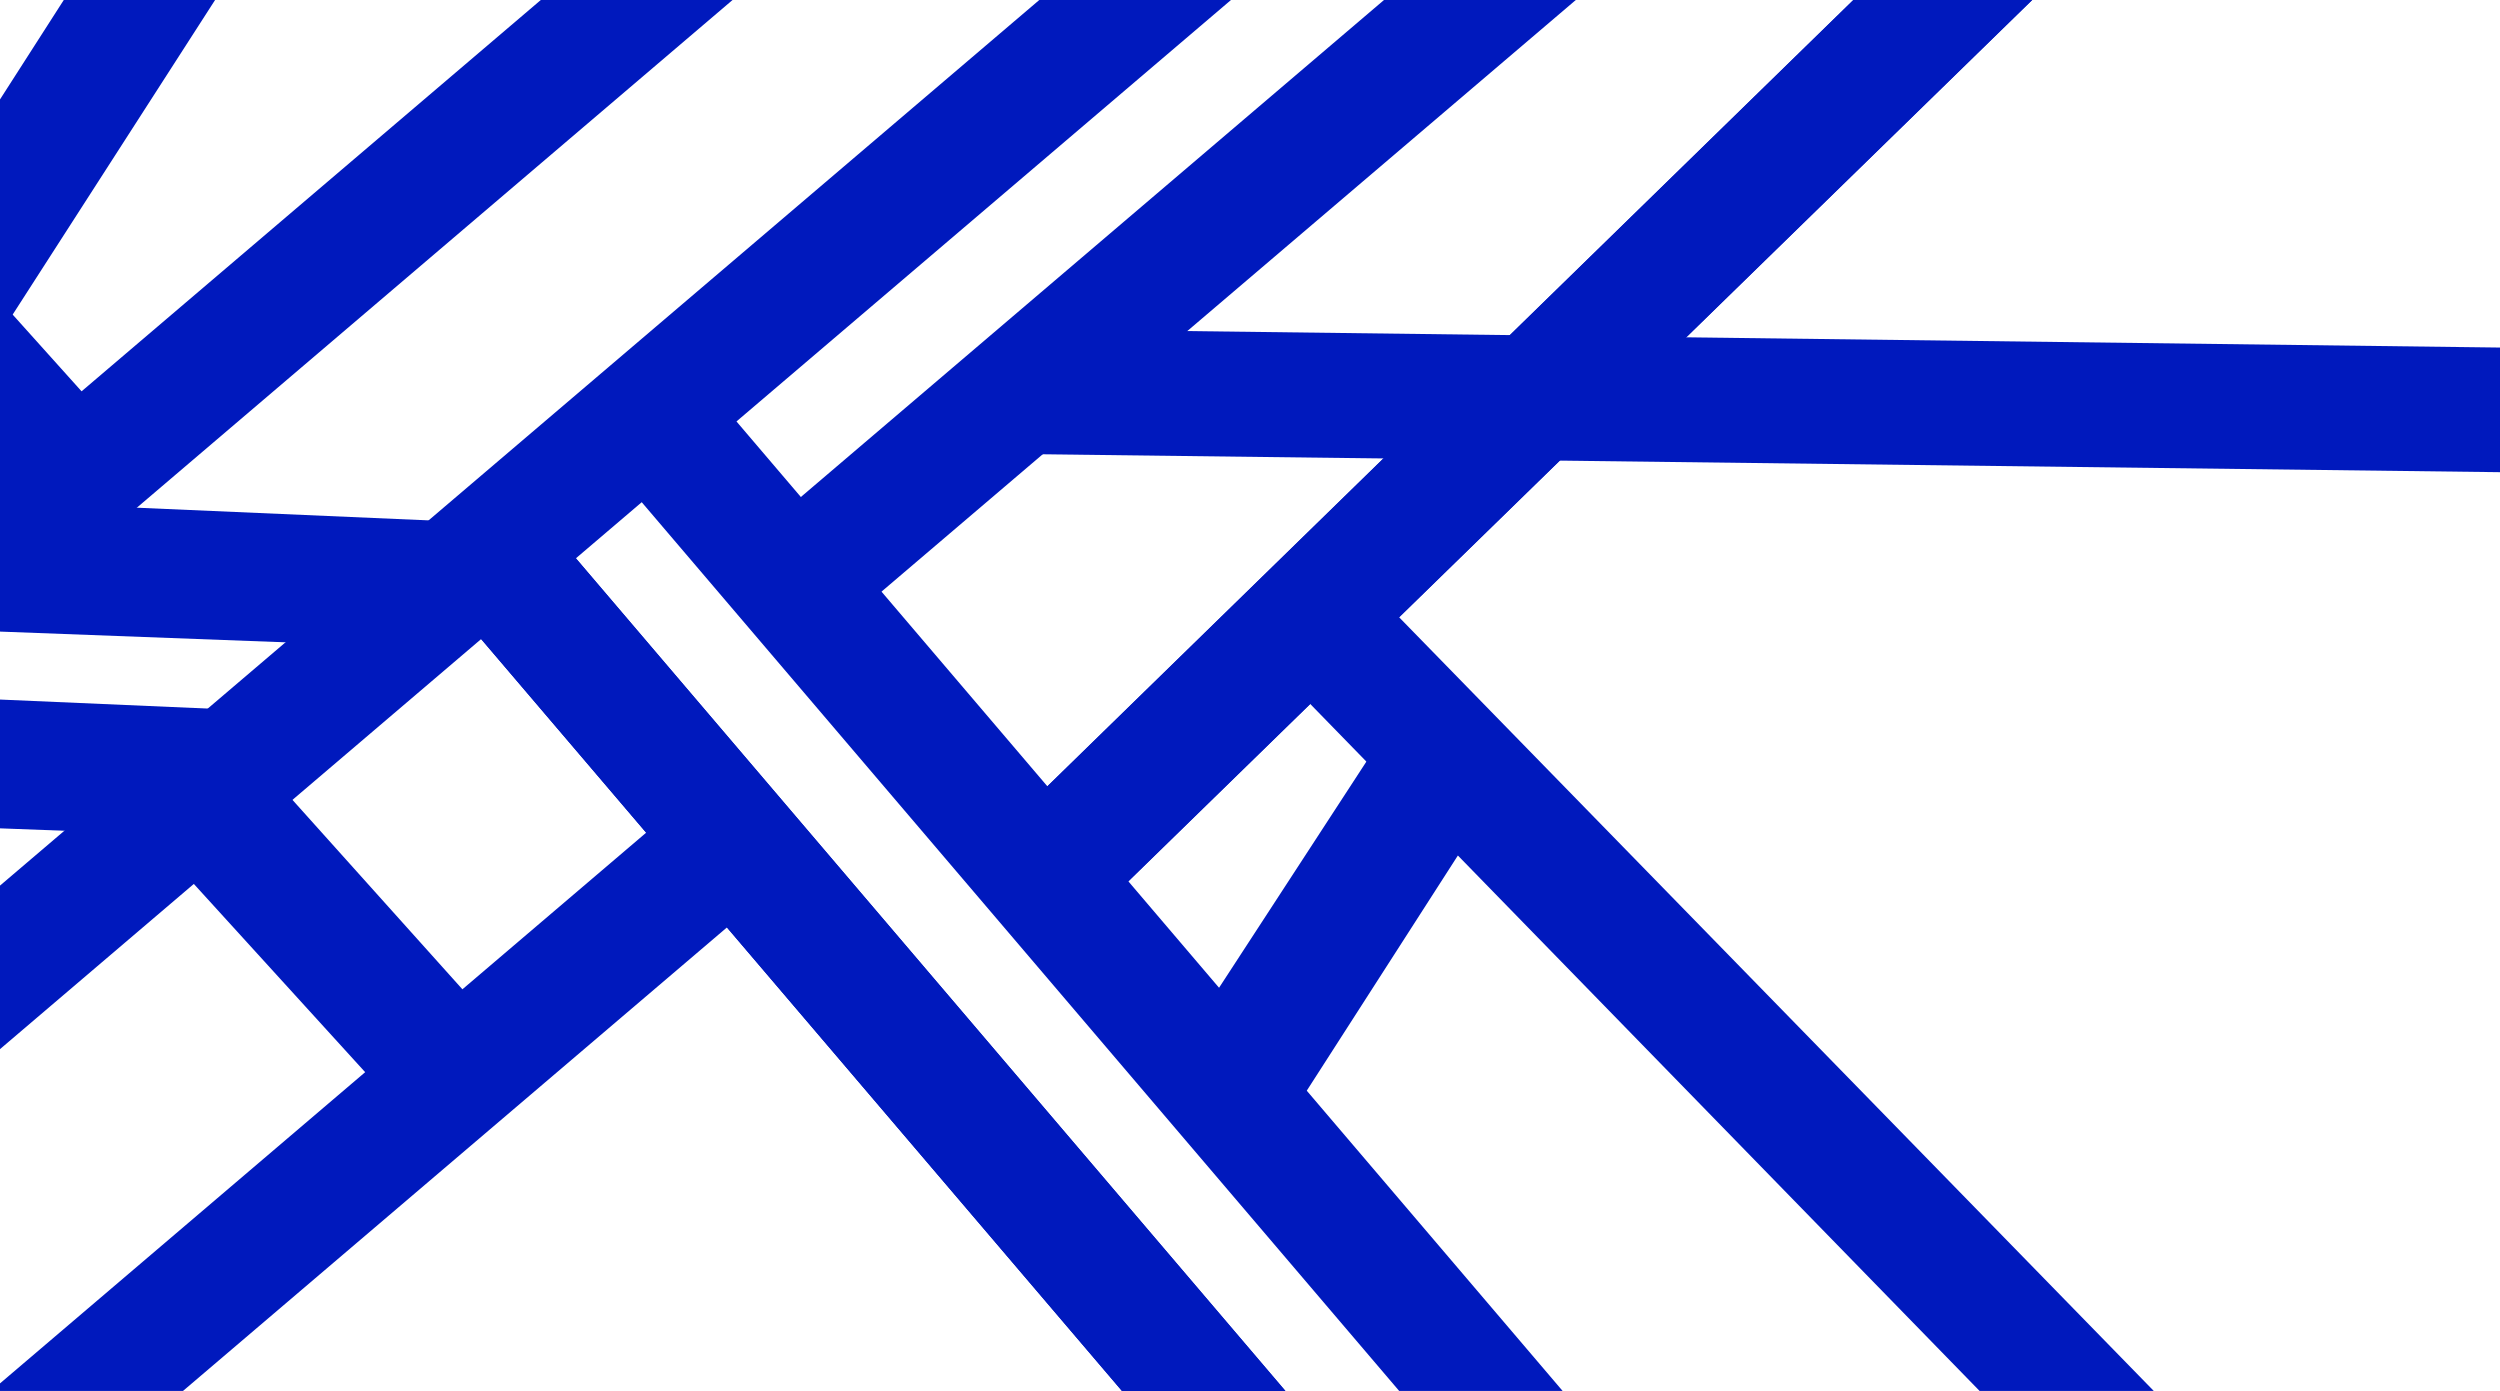 <?xml version="1.0" encoding="UTF-8" standalone="no"?><!DOCTYPE svg PUBLIC "-//W3C//DTD SVG 1.1//EN" "http://www.w3.org/Graphics/SVG/1.1/DTD/svg11.dtd"><svg width="100%" height="100%" viewBox="0 0 1366 760" version="1.1" xmlns="http://www.w3.org/2000/svg" xmlns:xlink="http://www.w3.org/1999/xlink" xml:space="preserve" style="fill-rule:evenodd;clip-rule:evenodd;stroke-linejoin:round;stroke-miterlimit:1.414;"><g><g><path d="M541.564,247.88l18.091,-68.099l1113.25,13.973l30.446,68.392l-1161.79,-14.266Z" style="fill:#0019bd;"/><path d="M254.022,338.775l31.476,-67.951l722.164,847.477l-31.475,67.804l-722.165,-847.33Z" style="fill:#0019bd;"/><path d="M69.436,442.908l81.63,-15.59l141.197,157.376l-64.862,31.769l-157.965,-173.555Z" style="fill:#0019bd;"/><path d="M692.322,629.7l-36.182,-74.717l115.458,-177.231l47.654,54.419l-126.93,197.529Z" style="fill:#0019bd;"/><path d="M-165.892,85.944l81.63,-15.59l141.197,157.229l-64.863,31.769l-157.964,-173.408Z" style="fill:#0019bd;"/><path d="M71.79,-57.606l48.536,53.243l-127.665,198.411l-47.36,-54.419l126.489,-197.235Z" style="fill:#0019bd;"/><path d="M-171.922,446.144l58.538,-68.834l264.156,11.473l-29.269,68.392l-293.425,-11.031Z" style="fill:#0019bd;"/><path d="M254.022,338.775l31.476,-67.951l722.164,847.477l-31.475,67.804l-722.165,-847.33Z" style="fill:#0019bd;"/><path d="M379.482,432.466l67.951,31.475l-847.477,722.164l-67.804,-31.475l847.33,-722.164Z" style="fill:#0019bd;"/><path d="M335.799,256.999l31.475,-67.951l722.165,847.476l-31.476,67.805l-722.164,-847.33Z" style="fill:#0019bd;"/><path d="M-287.675,586.312l-67.951,-31.476l847.477,-722.164l67.804,31.475l-847.33,722.165Z" style="fill:#0019bd;"/><path d="M-162.362,711.624l-67.951,-31.475l847.477,-722.165l67.804,31.476l-847.33,722.164Z" style="fill:#0019bd;"/><path d="M468.465,334.51l-67.804,-31.475l847.33,-722.165l67.951,31.476l-847.477,722.164Z" style="fill:#0019bd;"/><path d="M1375.8,-354.267l35.299,61.038l-797.175,777.32l-69.863,-26.916l831.739,-811.442Z" style="fill:#0019bd;"/><path d="M1375.8,-354.267l35.299,61.038l-797.175,777.32l-69.863,-26.916l831.739,-811.442Z" style="fill:#0019bd;"/><path d="M1550.98,1143.6l-61.039,35.446l-777.025,-797.469l26.769,-69.716l811.295,831.739Z" style="fill:#0019bd;"/><path d="M-74.408,342.305l58.391,-68.833l264.156,11.472l-29.269,68.392l-293.278,-11.031Z" style="fill:#0019bd;"/></g></g></svg>
